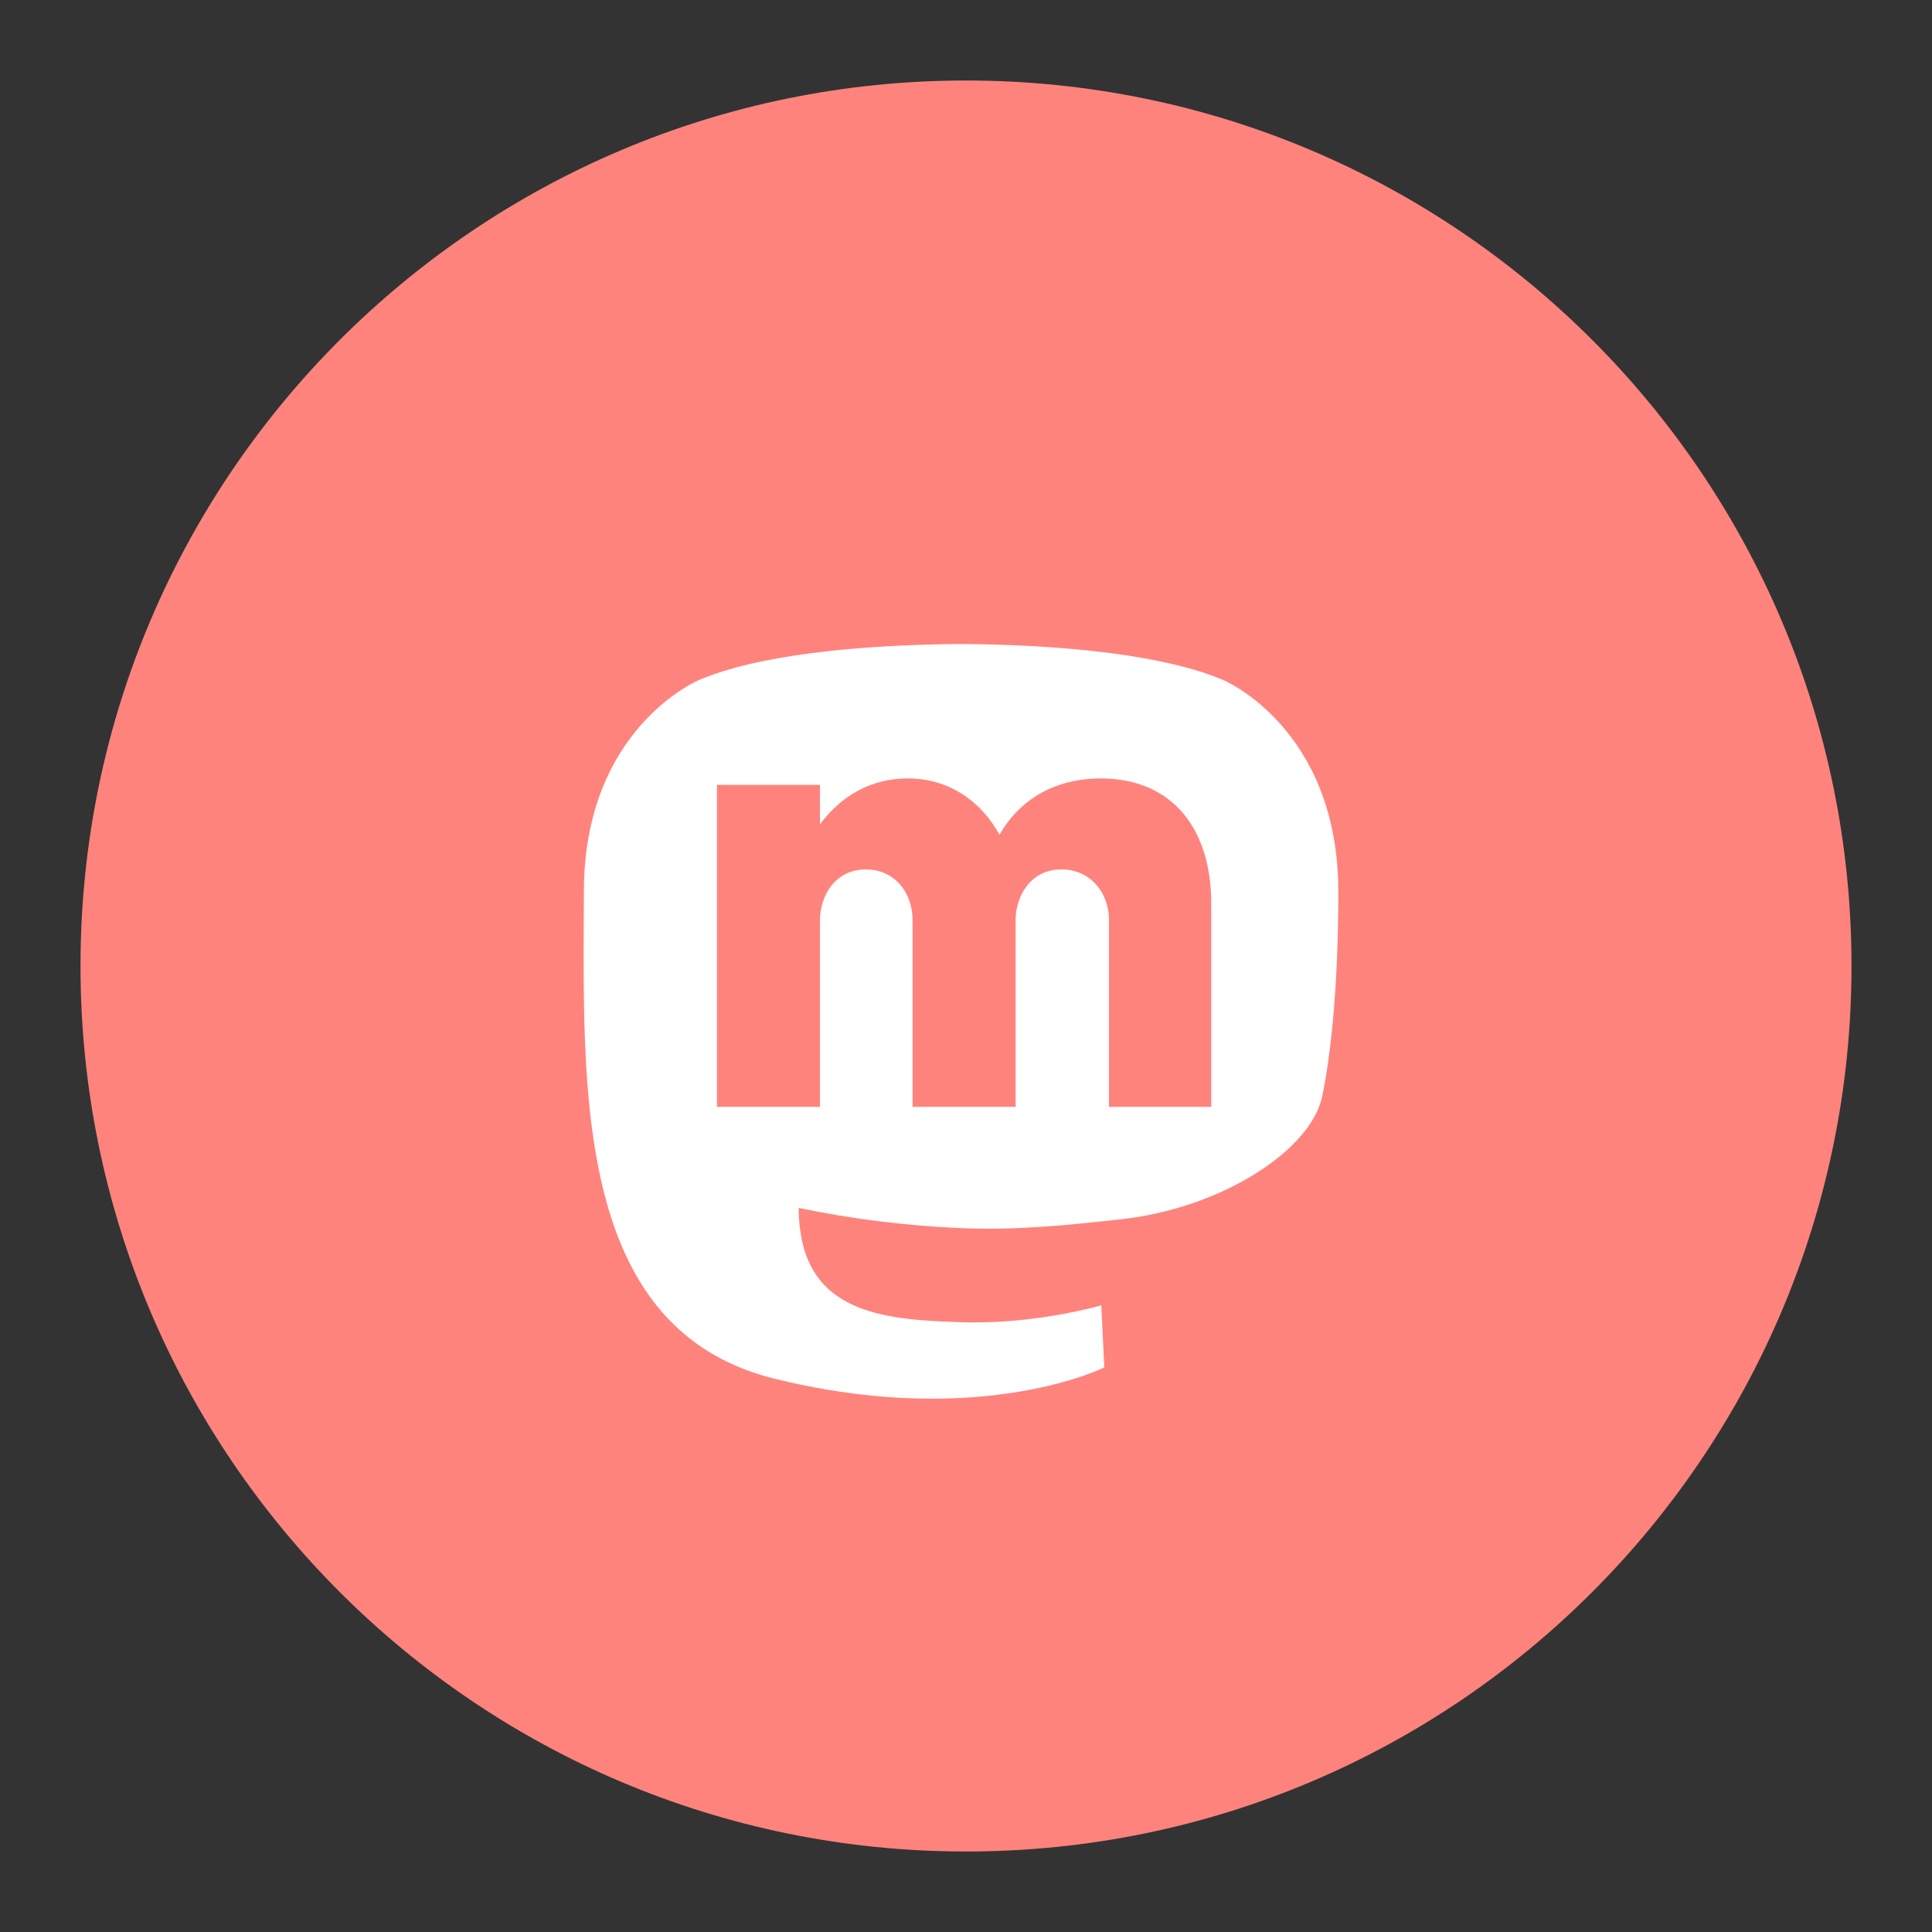 <?xml version="1.0" encoding="UTF-8"?>
<svg width="192" height="192" version="1.1" viewBox="0 0 192 192" xml:space="preserve" xmlns="http://www.w3.org/2000/svg" xmlns:cc="http://creativecommons.org/ns#" xmlns:dc="http://purl.org/dc/elements/1.1/" xmlns:rdf="http://www.w3.org/1999/02/22-rdf-syntax-ns#"><rect x="0" y="0" width="192" height="192" fill="#333333" stroke="none"/><g><path d="m96 184c48.601 0 88-39.399 88-88s-39.399-88-88-88-88 39.399-88 88 39.399 88 88 88z" fill="#ff837d"/><path d="m133 88.624c0-16.27-11.427-21.039-11.427-21.039-5.765-2.467-15.659-3.506-25.938-3.584h-0.253c-10.279 0.078-20.166 1.117-25.928 3.584 0 0-11.429 4.769-11.429 21.039 0 3.727-0.077 8.18 0.049 12.904 0.415 15.91 3.127 31.593 18.898 35.486 7.27 1.796 13.515 2.171 18.542 1.913 9.119-0.469 14.229-3.035 14.229-3.035l-0.299-6.171s-6.517 1.917-13.835 1.682c-7.25-0.231-14.899-0.729-16.071-9.032-0.113-0.772-0.169-1.55-0.167-2.329 5.306 1.106 10.705 1.778 16.136 2.008 5.516 0.236 10.687-0.301 15.941-0.886 10.074-1.122 18.846-6.912 19.948-12.201 1.744-8.335 1.603-20.34 1.603-20.34z" fill="#fff"/><path d="m109.41 77.36c-4.56 0-8.08 2.08-10.08 5.6-1.84-3.36-5.04-5.6-9.12-5.6-3.68 0-6.64 1.76-8.72 4.56v-3.92h-10.24v32h10.24v-18.56c0-2.32 1.44-5.04 4.56-5.04 2.8 0 4.64 2.24 4.64 5.04v18.56h10.24v-18.56c0-2.32 1.44-5.04 4.56-5.04 2.8 0 4.72 2.24 4.72 5.04v18.56h10.16v-20.24c0-7.44-3.92-12.4-10.96-12.4z" fill="#ff837d"/></g></svg>
